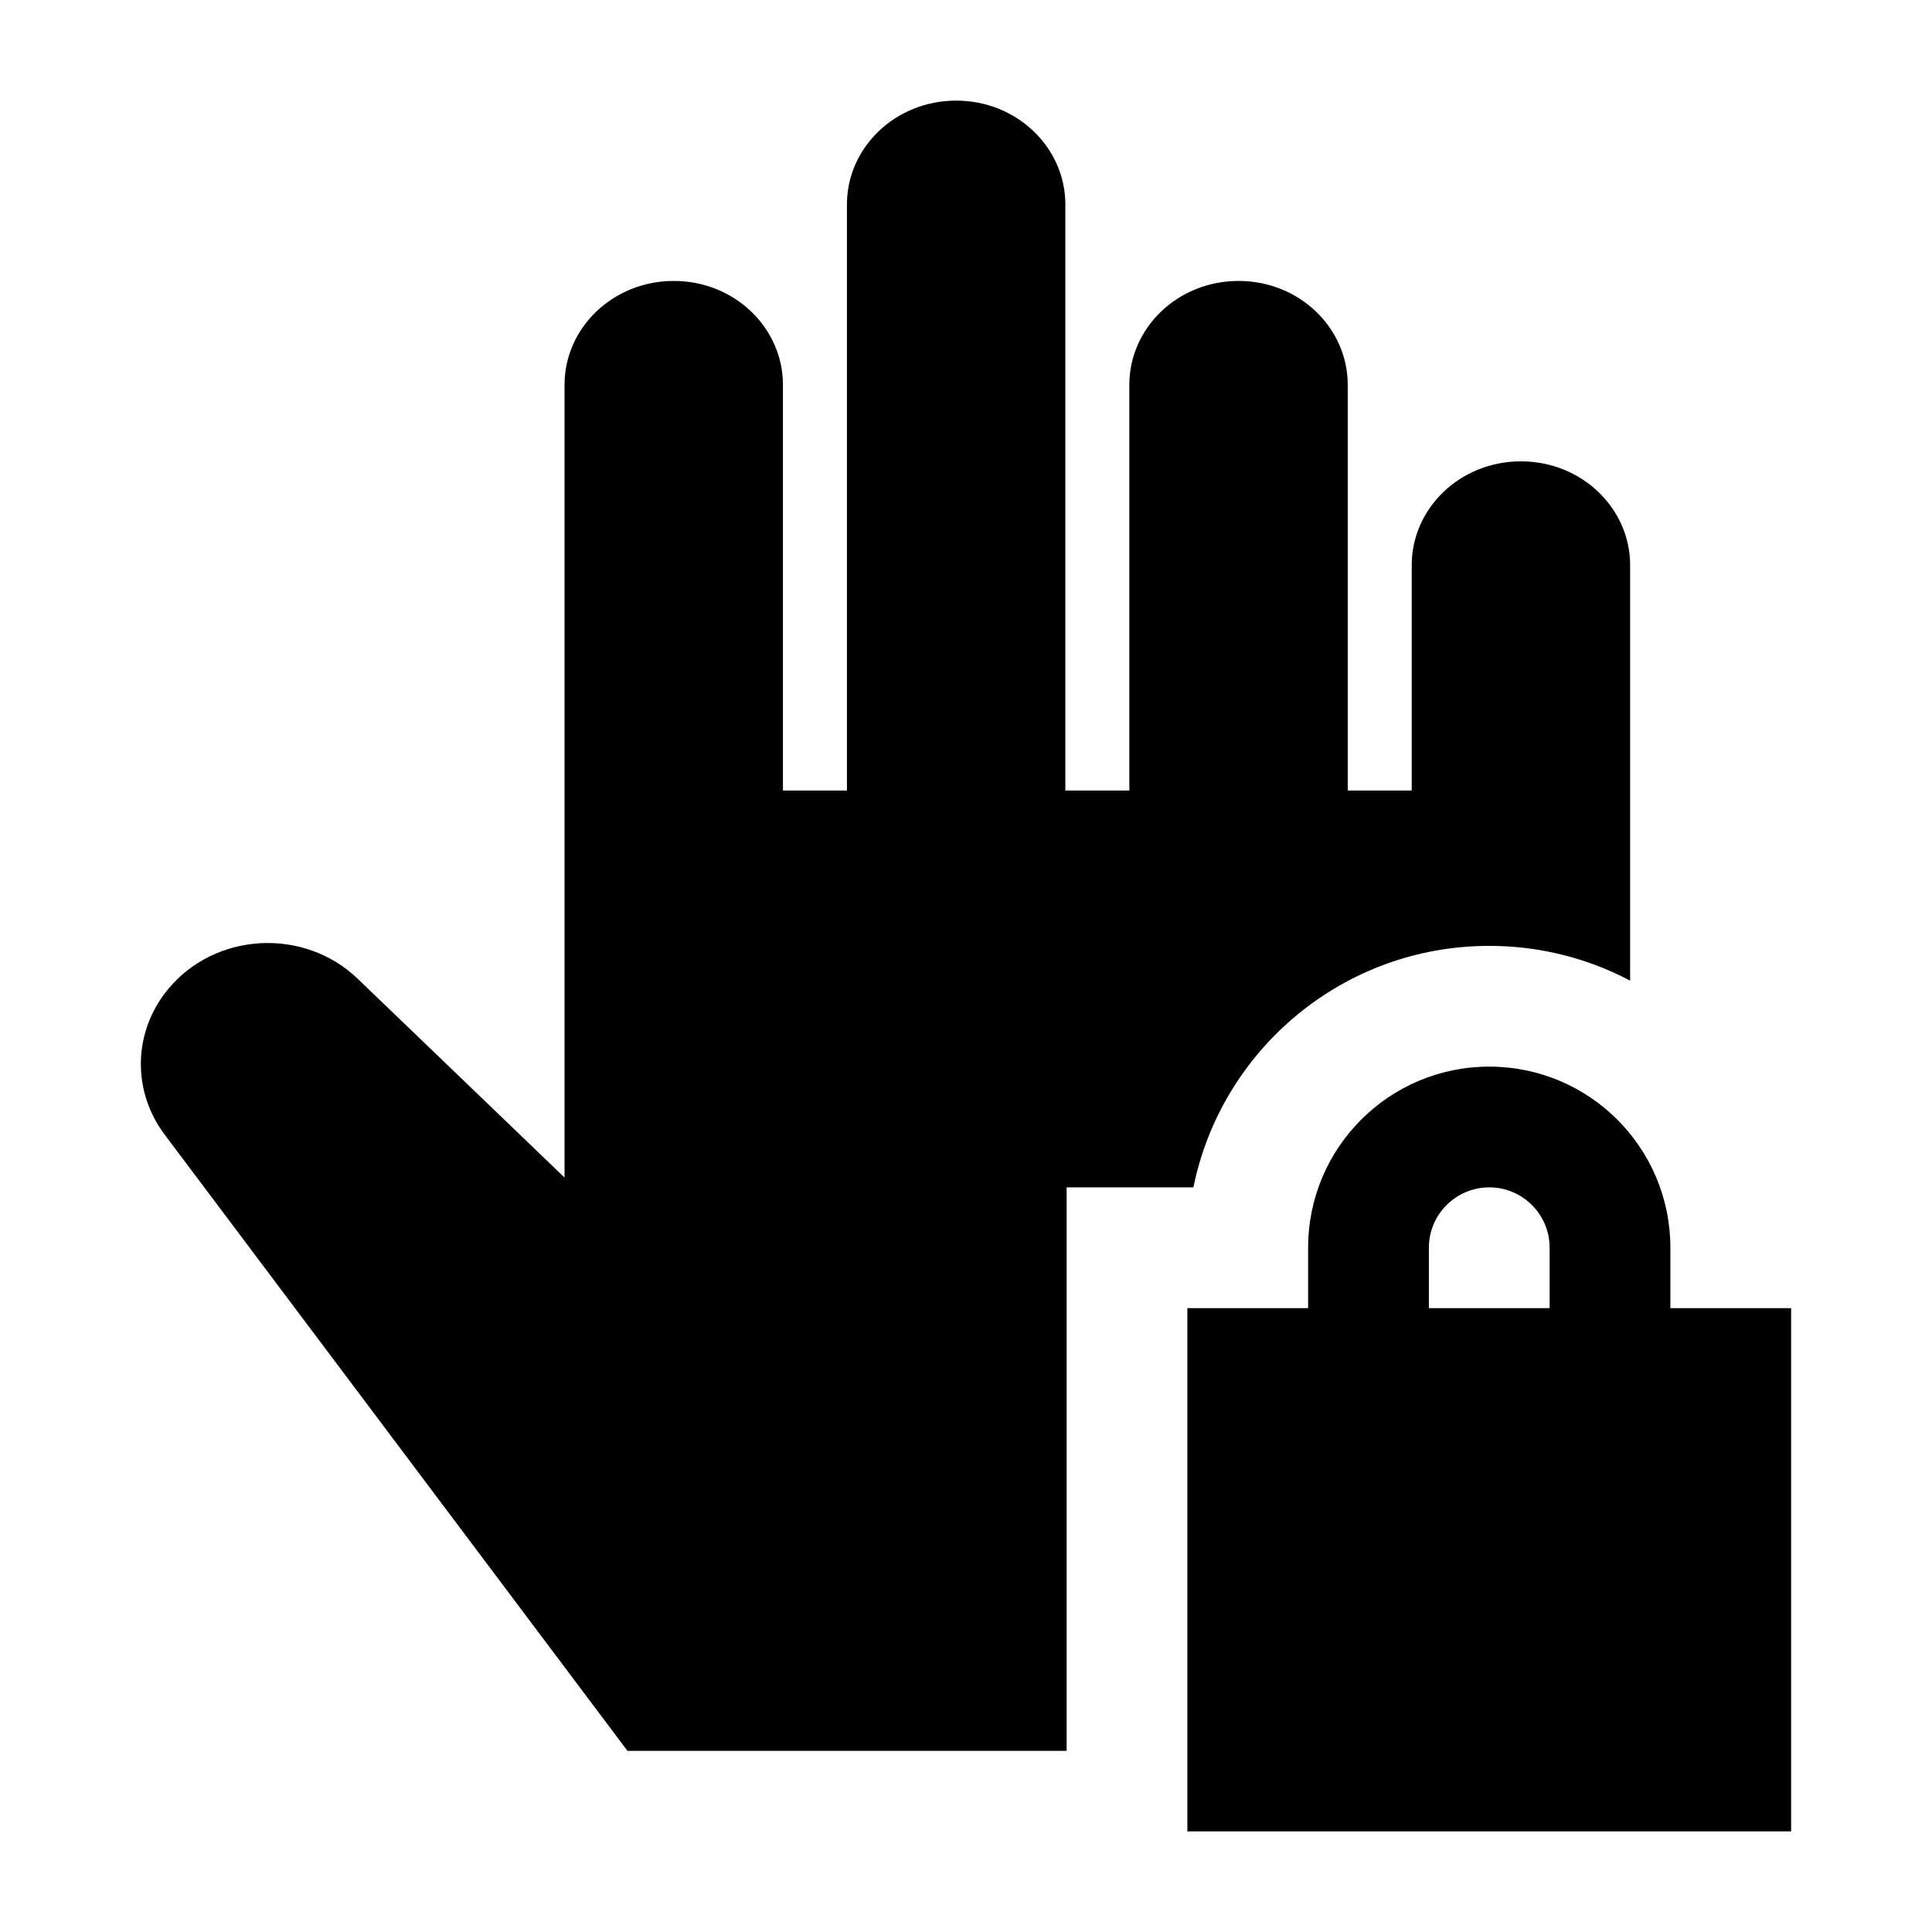 <svg width="24" height="24" viewBox="0 0 24 24" xmlns="http://www.w3.org/2000/svg">
    <path d="M10.521 2.538C10.521 1.838 11.117 1.25 11.878 1.25C12.638 1.25 13.234 1.838 13.234 2.538V9.82H14.029V4.779C14.029 4.078 14.625 3.49 15.386 3.49C16.146 3.49 16.742 4.078 16.742 4.779V9.82H17.537V7.019C17.537 6.319 18.133 5.731 18.893 5.731C19.654 5.731 20.25 6.319 20.25 7.019V12.182C19.728 11.906 19.132 11.75 18.5 11.75C16.686 11.75 15.172 13.038 14.825 14.75H13.25V21.75H7.795L2.066 14.122L2.062 14.116C1.635 13.569 1.647 12.817 2.092 12.283C2.678 11.579 3.777 11.519 4.443 12.158L7.013 14.628V4.779C7.013 4.078 7.609 3.49 8.37 3.49C9.13 3.49 9.726 4.078 9.726 4.779V9.82H10.521V2.538Z"/>
    <path fill-rule="evenodd" clip-rule="evenodd" d="M18.5 13.25C17.257 13.25 16.25 14.257 16.25 15.5V16.25H14.75V22.75H22.25V16.25H20.75V15.5C20.75 14.257 19.743 13.25 18.5 13.25ZM19.25 15.5V16.25H17.75V15.5C17.75 15.086 18.086 14.75 18.5 14.75C18.914 14.75 19.25 15.086 19.25 15.5Z"/>
</svg>
